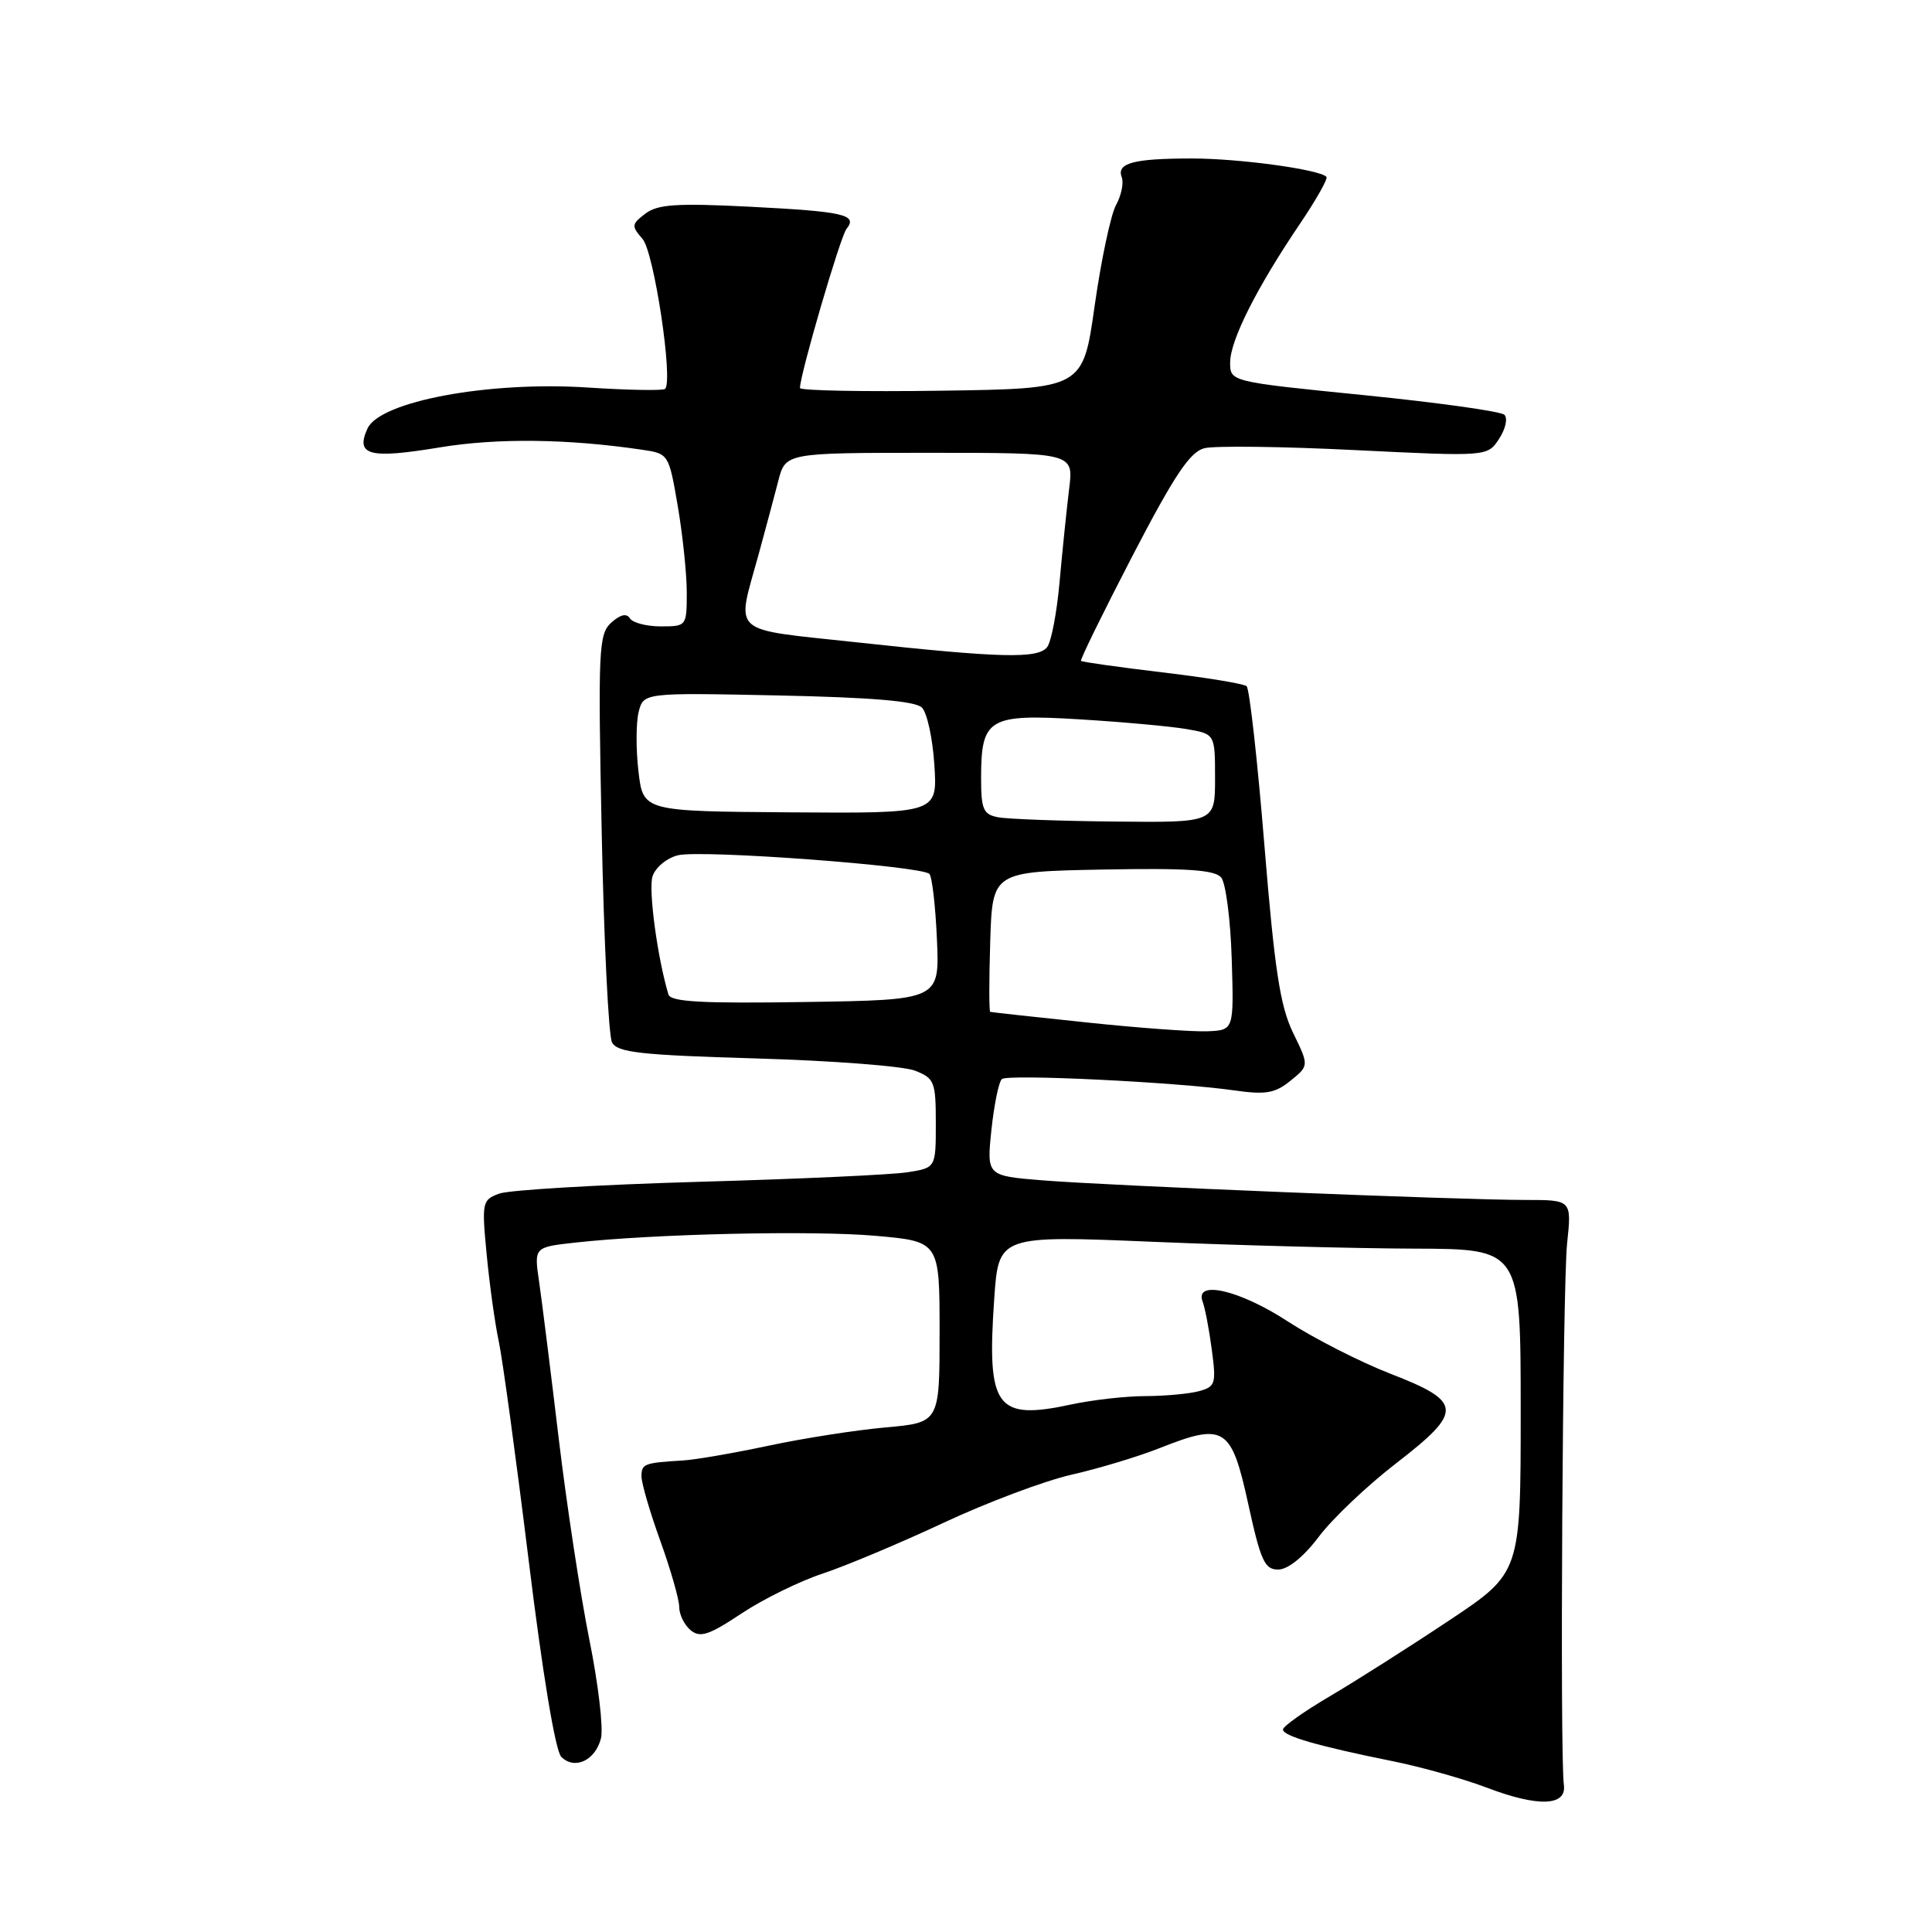 <?xml version="1.0" encoding="UTF-8" standalone="no"?>
<!DOCTYPE svg PUBLIC "-//W3C//DTD SVG 1.1//EN" "http://www.w3.org/Graphics/SVG/1.1/DTD/svg11.dtd" >
<svg xmlns="http://www.w3.org/2000/svg" xmlns:xlink="http://www.w3.org/1999/xlink" version="1.1" viewBox="0 0 256 256">
 <g >
 <path fill="currentColor"
d=" M 207.22 236.50 C 206.68 232.60 207.05 170.41 207.65 164.75 C 208.26 159.00 208.26 159.00 202.16 159.00 C 193.38 159.00 146.84 157.11 138.12 156.40 C 130.74 155.80 130.74 155.80 131.37 149.70 C 131.73 146.34 132.35 143.31 132.76 142.98 C 133.59 142.30 155.81 143.38 163.52 144.48 C 167.72 145.08 168.94 144.87 171.00 143.20 C 173.46 141.21 173.46 141.21 171.34 136.85 C 169.63 133.35 168.89 128.51 167.54 112.00 C 166.62 100.72 165.56 91.24 165.18 90.92 C 164.81 90.60 159.78 89.77 154.00 89.09 C 148.23 88.40 143.38 87.72 143.24 87.57 C 143.09 87.43 146.17 81.16 150.06 73.65 C 155.63 62.94 157.68 59.87 159.59 59.39 C 160.93 59.05 169.92 59.16 179.56 59.64 C 197.10 60.50 197.10 60.50 198.64 58.14 C 199.49 56.85 199.81 55.42 199.34 54.96 C 198.88 54.51 190.51 53.34 180.75 52.36 C 163.00 50.58 163.00 50.58 163.00 48.03 C 163.00 45.11 166.52 38.12 172.24 29.67 C 174.40 26.47 175.99 23.66 175.76 23.43 C 174.78 22.44 164.18 21.00 157.95 21.00 C 150.17 21.00 147.91 21.61 148.64 23.50 C 148.92 24.24 148.58 25.89 147.88 27.17 C 147.18 28.45 145.91 34.45 145.05 40.50 C 143.50 51.50 143.50 51.50 124.75 51.77 C 114.44 51.92 106.00 51.76 106.00 51.41 C 106.00 49.64 111.35 31.34 112.16 30.34 C 113.69 28.44 111.88 28.03 99.34 27.39 C 89.65 26.90 87.14 27.07 85.51 28.31 C 83.67 29.71 83.65 29.95 85.14 31.66 C 86.66 33.39 89.23 50.44 88.13 51.53 C 87.88 51.78 83.27 51.70 77.89 51.35 C 64.76 50.49 50.33 53.17 48.69 56.79 C 47.07 60.35 48.94 60.83 58.28 59.28 C 65.86 58.03 75.16 58.13 85.06 59.59 C 88.60 60.11 88.62 60.14 89.81 67.07 C 90.46 70.90 91.00 76.05 91.00 78.52 C 91.00 82.96 90.97 83.00 87.56 83.00 C 85.67 83.00 83.82 82.52 83.46 81.93 C 83.03 81.23 82.19 81.43 81.00 82.50 C 79.32 84.02 79.23 85.96 79.73 110.32 C 80.02 124.72 80.64 137.22 81.09 138.11 C 81.79 139.46 84.77 139.80 100.21 140.25 C 110.27 140.54 119.74 141.27 121.25 141.87 C 123.82 142.88 124.00 143.34 124.00 148.85 C 124.00 154.74 124.00 154.74 120.25 155.33 C 118.19 155.66 105.70 156.23 92.50 156.60 C 79.30 156.98 67.44 157.68 66.15 158.16 C 63.89 158.99 63.82 159.29 64.49 166.26 C 64.87 170.24 65.59 175.41 66.09 177.74 C 66.59 180.08 68.37 193.13 70.05 206.74 C 71.88 221.70 73.59 232.01 74.37 232.79 C 76.13 234.56 78.89 233.28 79.63 230.34 C 79.97 228.99 79.27 223.08 78.08 217.20 C 76.90 211.31 75.07 199.30 74.02 190.50 C 72.97 181.70 71.81 172.42 71.44 169.88 C 70.76 165.26 70.76 165.26 76.13 164.66 C 86.62 163.49 107.62 163.02 116.00 163.75 C 124.50 164.50 124.50 164.50 124.50 176.50 C 124.50 188.50 124.50 188.50 117.35 189.14 C 113.42 189.49 106.45 190.58 101.85 191.56 C 97.26 192.54 92.15 193.42 90.50 193.52 C 85.35 193.83 85.00 193.96 85.00 195.63 C 85.00 196.52 86.12 200.38 87.50 204.19 C 88.87 208.00 90.00 211.94 90.00 212.94 C 90.00 213.94 90.68 215.32 91.51 216.01 C 92.77 217.05 93.93 216.67 98.26 213.79 C 101.14 211.88 105.97 209.51 109.00 208.51 C 112.03 207.51 119.22 204.49 125.00 201.79 C 130.78 199.08 138.43 196.21 142.00 195.40 C 145.57 194.59 150.82 193.01 153.66 191.88 C 162.25 188.48 163.16 189.06 165.39 199.25 C 167.06 206.88 167.58 208.00 169.40 207.97 C 170.69 207.95 172.77 206.26 174.76 203.61 C 176.55 201.23 181.16 196.85 185.00 193.89 C 193.93 186.99 193.85 185.75 184.20 182.01 C 180.19 180.45 174.08 177.33 170.63 175.09 C 164.25 170.92 158.22 169.54 159.36 172.49 C 159.67 173.31 160.22 176.17 160.57 178.84 C 161.17 183.36 161.05 183.75 158.86 184.34 C 157.56 184.69 154.38 184.98 151.80 184.99 C 149.21 184.99 144.80 185.49 141.99 186.09 C 131.96 188.25 130.74 186.57 131.74 172.10 C 132.32 163.69 132.32 163.69 152.91 164.55 C 164.23 165.02 179.80 165.43 187.50 165.45 C 201.50 165.50 201.50 165.50 201.50 186.95 C 201.50 208.41 201.50 208.41 192.00 214.73 C 186.78 218.21 179.69 222.71 176.25 224.74 C 172.81 226.76 170.00 228.75 170.00 229.17 C 170.00 230.03 174.59 231.36 184.55 233.37 C 188.37 234.14 193.97 235.72 197.00 236.87 C 203.81 239.47 207.62 239.33 207.22 236.50 Z  M 144.00 135.48 C 137.12 134.76 131.37 134.13 131.21 134.08 C 131.05 134.04 131.05 129.84 131.21 124.75 C 131.50 115.50 131.50 115.50 146.11 115.22 C 157.31 115.01 160.97 115.26 161.82 116.28 C 162.42 117.01 163.05 121.86 163.21 127.06 C 163.50 136.50 163.50 136.50 160.00 136.65 C 158.07 136.73 150.88 136.21 144.00 135.48 Z  M 88.57 131.77 C 87.12 126.95 85.90 117.90 86.46 116.13 C 86.83 114.96 88.34 113.70 89.82 113.33 C 92.86 112.56 122.15 114.74 123.15 115.80 C 123.51 116.19 123.96 120.10 124.15 124.50 C 124.50 132.50 124.50 132.50 106.73 132.77 C 93.02 132.98 88.87 132.76 88.57 131.77 Z  M 132.25 108.29 C 130.29 107.92 130.00 107.24 130.00 103.12 C 130.00 95.15 130.97 94.58 143.10 95.32 C 148.82 95.67 155.19 96.25 157.25 96.61 C 161.00 97.26 161.00 97.26 161.00 103.13 C 161.00 109.00 161.00 109.00 147.75 108.86 C 140.46 108.79 133.49 108.53 132.25 108.29 Z  M 84.60 102.22 C 84.26 99.32 84.27 95.78 84.62 94.36 C 85.27 91.78 85.27 91.78 103.10 92.15 C 115.52 92.41 121.30 92.90 122.16 93.76 C 122.85 94.45 123.59 97.88 123.81 101.39 C 124.22 107.78 124.22 107.78 104.72 107.64 C 85.22 107.50 85.22 107.50 84.60 102.22 Z  M 113.50 85.11 C 96.46 83.26 97.56 84.25 100.51 73.50 C 101.41 70.20 102.59 65.81 103.12 63.75 C 104.08 60.00 104.08 60.00 123.17 60.00 C 142.26 60.00 142.26 60.00 141.67 64.75 C 141.35 67.36 140.78 72.88 140.41 77.00 C 140.05 81.12 139.30 85.06 138.75 85.75 C 137.51 87.31 132.62 87.19 113.50 85.11 Z "/>
</g>
</svg>